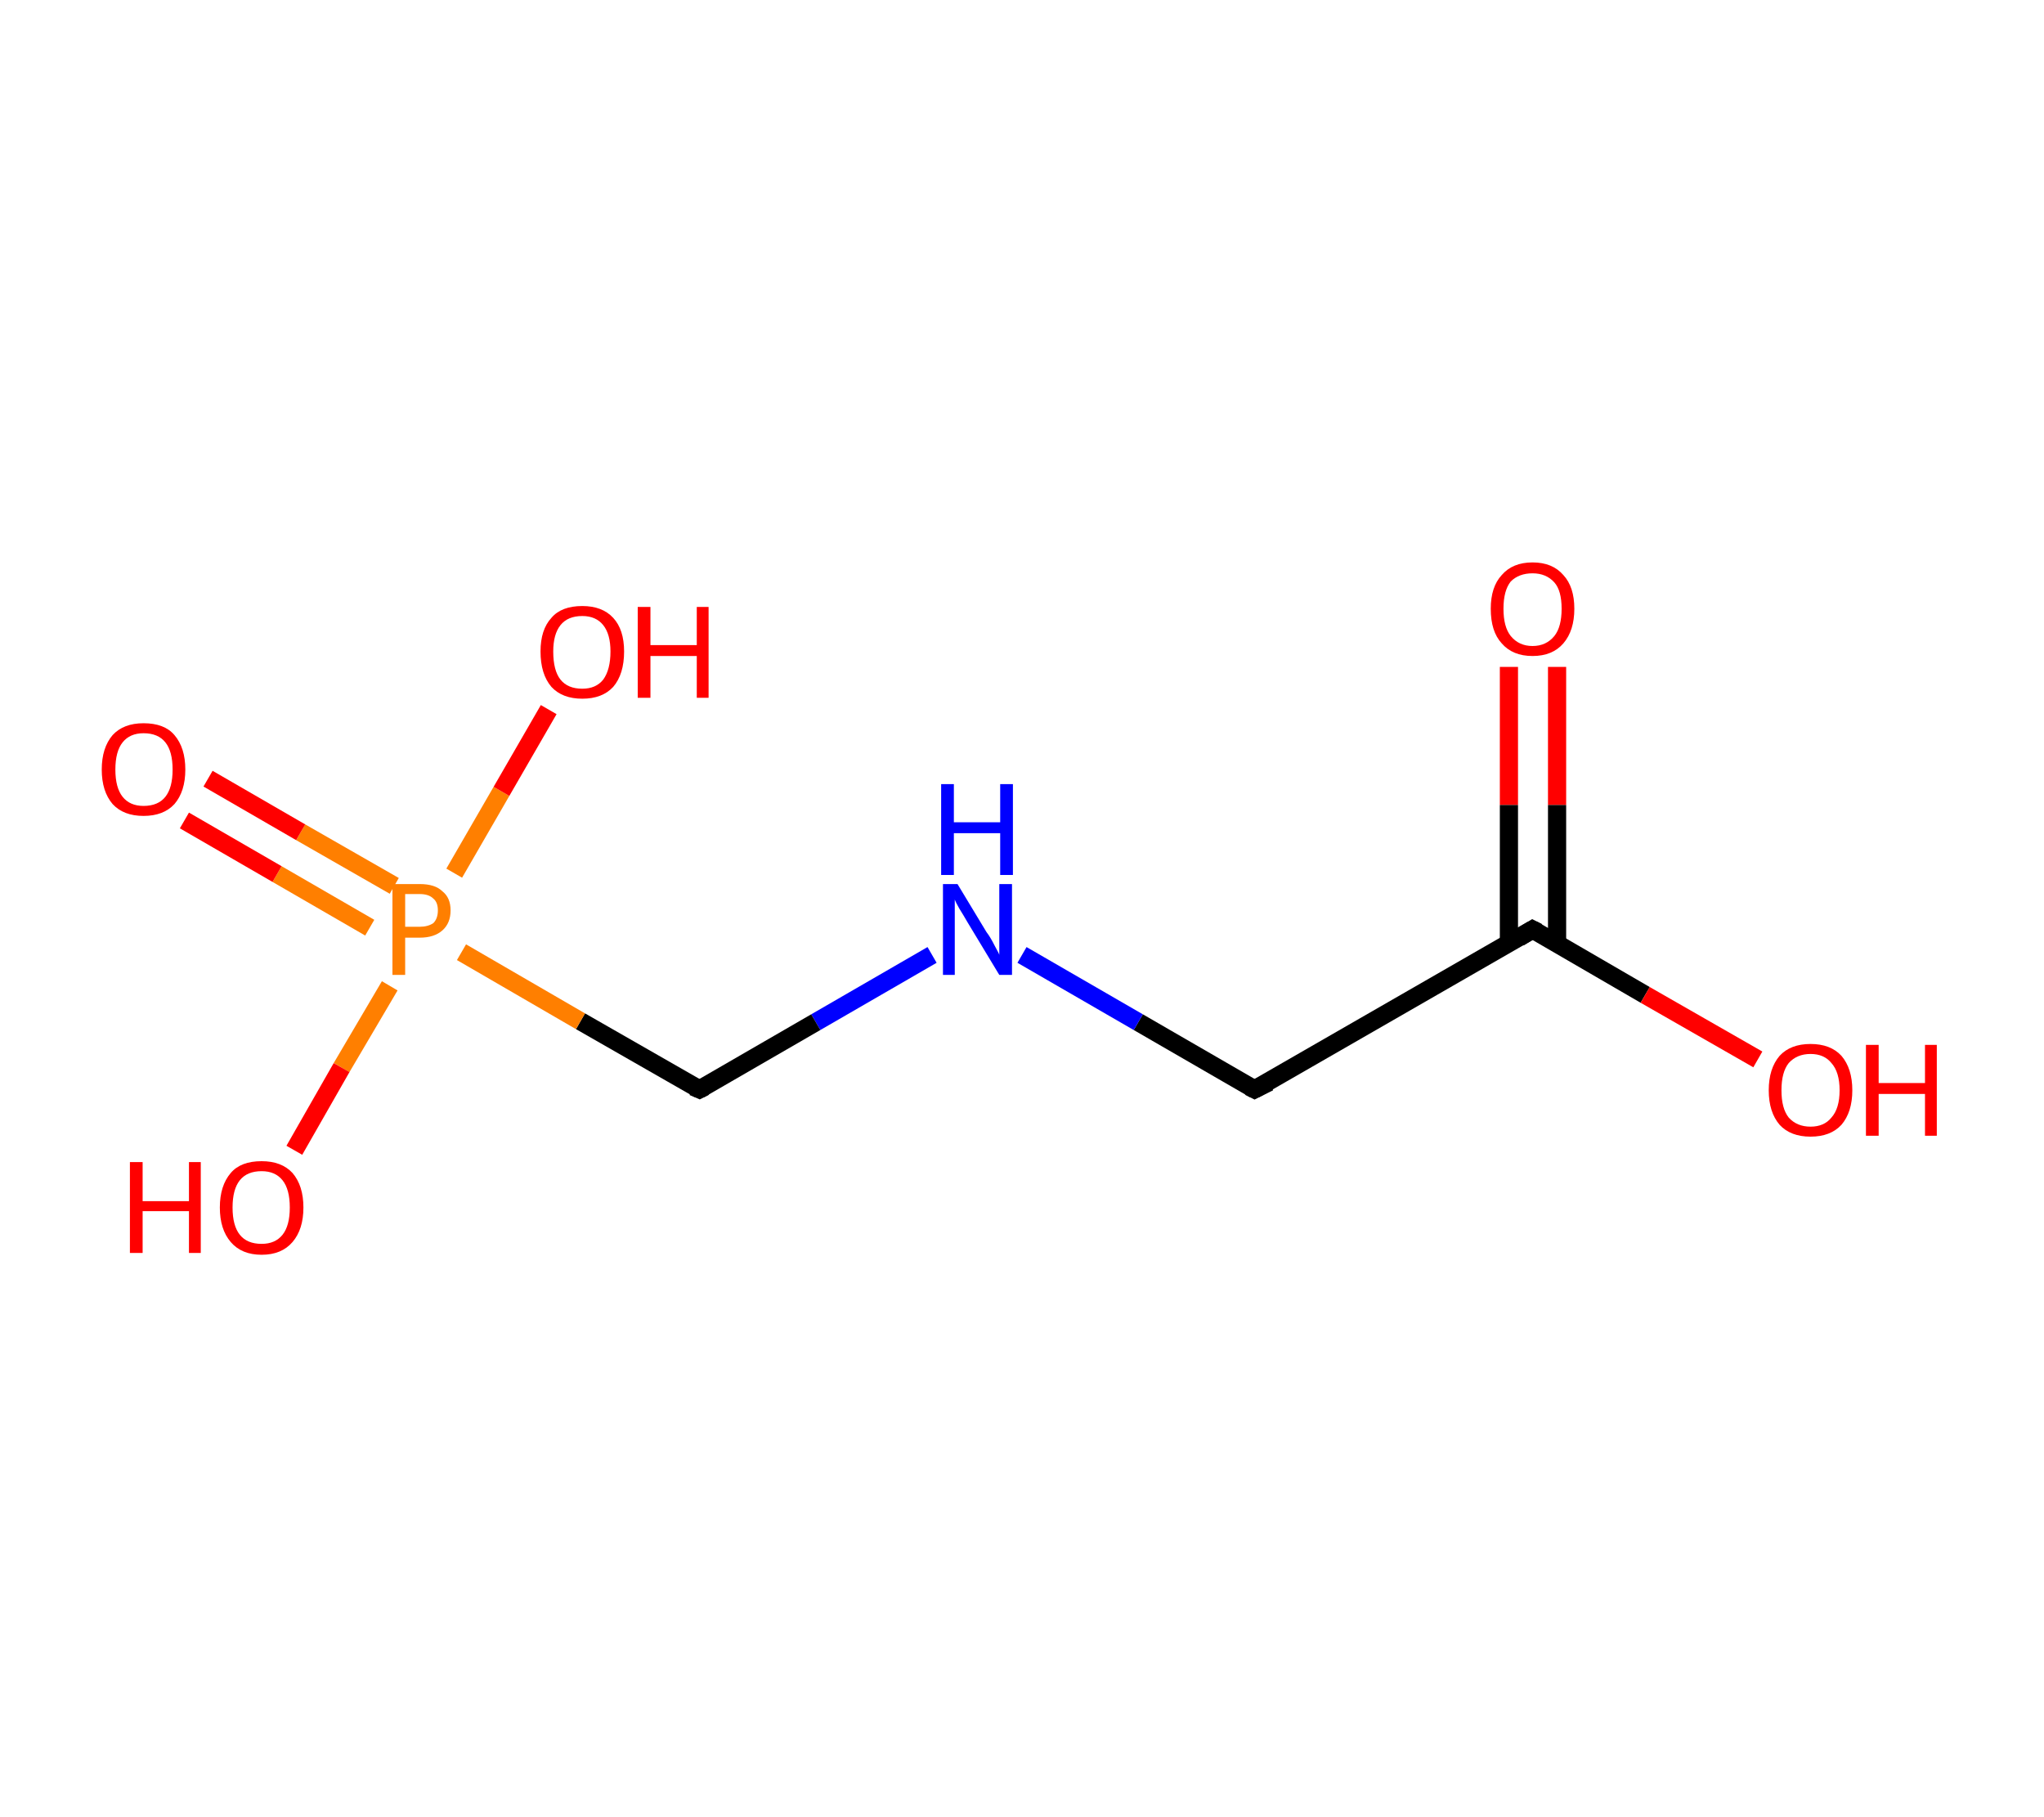 <?xml version='1.0' encoding='ASCII' standalone='yes'?>
<svg xmlns="http://www.w3.org/2000/svg" xmlns:rdkit="http://www.rdkit.org/xml" xmlns:xlink="http://www.w3.org/1999/xlink" version="1.1" baseProfile="full" xml:space="preserve" width="225px" height="200px" viewBox="0 0 225 200">
<!-- END OF HEADER -->
<rect style="opacity:1.0;fill:#FFFFFF;stroke:none" width="225.0" height="200.0" x="0.0" y="0.0"> </rect>
<path class="bond-0 atom-0 atom-1" d="M 171.4,73.4 L 171.4,88.6" style="fill:none;fill-rule:evenodd;stroke:#FF0000;stroke-width:2.0px;stroke-linecap:butt;stroke-linejoin:miter;stroke-opacity:1"/>
<path class="bond-0 atom-0 atom-1" d="M 171.4,88.6 L 171.4,103.8" style="fill:none;fill-rule:evenodd;stroke:#000000;stroke-width:2.0px;stroke-linecap:butt;stroke-linejoin:miter;stroke-opacity:1"/>
<path class="bond-0 atom-0 atom-1" d="M 166.1,73.4 L 166.1,88.6" style="fill:none;fill-rule:evenodd;stroke:#FF0000;stroke-width:2.0px;stroke-linecap:butt;stroke-linejoin:miter;stroke-opacity:1"/>
<path class="bond-0 atom-0 atom-1" d="M 166.1,88.6 L 166.1,103.8" style="fill:none;fill-rule:evenodd;stroke:#000000;stroke-width:2.0px;stroke-linecap:butt;stroke-linejoin:miter;stroke-opacity:1"/>
<path class="bond-1 atom-1 atom-2" d="M 168.7,102.3 L 181.1,109.5" style="fill:none;fill-rule:evenodd;stroke:#000000;stroke-width:2.0px;stroke-linecap:butt;stroke-linejoin:miter;stroke-opacity:1"/>
<path class="bond-1 atom-1 atom-2" d="M 181.1,109.5 L 193.5,116.6" style="fill:none;fill-rule:evenodd;stroke:#FF0000;stroke-width:2.0px;stroke-linecap:butt;stroke-linejoin:miter;stroke-opacity:1"/>
<path class="bond-2 atom-1 atom-3" d="M 168.7,102.3 L 138.1,119.9" style="fill:none;fill-rule:evenodd;stroke:#000000;stroke-width:2.0px;stroke-linecap:butt;stroke-linejoin:miter;stroke-opacity:1"/>
<path class="bond-3 atom-3 atom-4" d="M 138.1,119.9 L 125.3,112.5" style="fill:none;fill-rule:evenodd;stroke:#000000;stroke-width:2.0px;stroke-linecap:butt;stroke-linejoin:miter;stroke-opacity:1"/>
<path class="bond-3 atom-3 atom-4" d="M 125.3,112.5 L 112.5,105.1" style="fill:none;fill-rule:evenodd;stroke:#0000FF;stroke-width:2.0px;stroke-linecap:butt;stroke-linejoin:miter;stroke-opacity:1"/>
<path class="bond-4 atom-4 atom-5" d="M 102.6,105.1 L 89.8,112.5" style="fill:none;fill-rule:evenodd;stroke:#0000FF;stroke-width:2.0px;stroke-linecap:butt;stroke-linejoin:miter;stroke-opacity:1"/>
<path class="bond-4 atom-4 atom-5" d="M 89.8,112.5 L 77.0,119.9" style="fill:none;fill-rule:evenodd;stroke:#000000;stroke-width:2.0px;stroke-linecap:butt;stroke-linejoin:miter;stroke-opacity:1"/>
<path class="bond-5 atom-5 atom-6" d="M 77.0,119.9 L 63.9,112.4" style="fill:none;fill-rule:evenodd;stroke:#000000;stroke-width:2.0px;stroke-linecap:butt;stroke-linejoin:miter;stroke-opacity:1"/>
<path class="bond-5 atom-5 atom-6" d="M 63.9,112.4 L 50.8,104.8" style="fill:none;fill-rule:evenodd;stroke:#FF7F00;stroke-width:2.0px;stroke-linecap:butt;stroke-linejoin:miter;stroke-opacity:1"/>
<path class="bond-6 atom-6 atom-7" d="M 43.4,97.5 L 33.1,91.6" style="fill:none;fill-rule:evenodd;stroke:#FF7F00;stroke-width:2.0px;stroke-linecap:butt;stroke-linejoin:miter;stroke-opacity:1"/>
<path class="bond-6 atom-6 atom-7" d="M 33.1,91.6 L 22.9,85.7" style="fill:none;fill-rule:evenodd;stroke:#FF0000;stroke-width:2.0px;stroke-linecap:butt;stroke-linejoin:miter;stroke-opacity:1"/>
<path class="bond-6 atom-6 atom-7" d="M 40.7,102.1 L 30.5,96.2" style="fill:none;fill-rule:evenodd;stroke:#FF7F00;stroke-width:2.0px;stroke-linecap:butt;stroke-linejoin:miter;stroke-opacity:1"/>
<path class="bond-6 atom-6 atom-7" d="M 30.5,96.2 L 20.3,90.3" style="fill:none;fill-rule:evenodd;stroke:#FF0000;stroke-width:2.0px;stroke-linecap:butt;stroke-linejoin:miter;stroke-opacity:1"/>
<path class="bond-7 atom-6 atom-8" d="M 42.9,108.5 L 37.6,117.5" style="fill:none;fill-rule:evenodd;stroke:#FF7F00;stroke-width:2.0px;stroke-linecap:butt;stroke-linejoin:miter;stroke-opacity:1"/>
<path class="bond-7 atom-6 atom-8" d="M 37.6,117.5 L 32.4,126.6" style="fill:none;fill-rule:evenodd;stroke:#FF0000;stroke-width:2.0px;stroke-linecap:butt;stroke-linejoin:miter;stroke-opacity:1"/>
<path class="bond-8 atom-6 atom-9" d="M 50.0,96.1 L 55.2,87.1" style="fill:none;fill-rule:evenodd;stroke:#FF7F00;stroke-width:2.0px;stroke-linecap:butt;stroke-linejoin:miter;stroke-opacity:1"/>
<path class="bond-8 atom-6 atom-9" d="M 55.2,87.1 L 60.4,78.1" style="fill:none;fill-rule:evenodd;stroke:#FF0000;stroke-width:2.0px;stroke-linecap:butt;stroke-linejoin:miter;stroke-opacity:1"/>
<path d="M 169.3,102.6 L 168.7,102.3 L 167.2,103.2" style="fill:none;stroke:#000000;stroke-width:2.0px;stroke-linecap:butt;stroke-linejoin:miter;stroke-opacity:1;"/>
<path d="M 139.7,119.1 L 138.1,119.9 L 137.5,119.6" style="fill:none;stroke:#000000;stroke-width:2.0px;stroke-linecap:butt;stroke-linejoin:miter;stroke-opacity:1;"/>
<path d="M 77.6,119.6 L 77.0,119.9 L 76.3,119.6" style="fill:none;stroke:#000000;stroke-width:2.0px;stroke-linecap:butt;stroke-linejoin:miter;stroke-opacity:1;"/>
<path class="atom-0" d="M 164.1 67.0 Q 164.1 64.6, 165.3 63.3 Q 166.5 61.9, 168.7 61.9 Q 170.9 61.9, 172.1 63.3 Q 173.3 64.6, 173.3 67.0 Q 173.3 69.4, 172.1 70.8 Q 170.9 72.2, 168.7 72.2 Q 166.5 72.2, 165.3 70.8 Q 164.1 69.5, 164.1 67.0 M 168.7 71.1 Q 170.2 71.1, 171.1 70.0 Q 171.9 69.0, 171.9 67.0 Q 171.9 65.0, 171.1 64.1 Q 170.2 63.1, 168.7 63.1 Q 167.2 63.1, 166.3 64.0 Q 165.5 65.0, 165.5 67.0 Q 165.5 69.0, 166.3 70.0 Q 167.2 71.1, 168.7 71.1 " fill="#FF0000"/>
<path class="atom-2" d="M 194.7 120.0 Q 194.7 117.6, 195.9 116.2 Q 197.1 114.9, 199.3 114.9 Q 201.5 114.9, 202.7 116.2 Q 203.9 117.6, 203.9 120.0 Q 203.9 122.4, 202.7 123.8 Q 201.5 125.1, 199.3 125.1 Q 197.1 125.1, 195.9 123.8 Q 194.7 122.4, 194.7 120.0 M 199.3 124.0 Q 200.8 124.0, 201.6 123.0 Q 202.5 122.0, 202.5 120.0 Q 202.5 118.0, 201.6 117.0 Q 200.8 116.0, 199.3 116.0 Q 197.8 116.0, 196.9 117.0 Q 196.1 118.0, 196.1 120.0 Q 196.1 122.0, 196.9 123.0 Q 197.8 124.0, 199.3 124.0 " fill="#FF0000"/>
<path class="atom-2" d="M 205.4 115.0 L 206.8 115.0 L 206.8 119.2 L 211.9 119.2 L 211.9 115.0 L 213.2 115.0 L 213.2 125.0 L 211.9 125.0 L 211.9 120.4 L 206.8 120.4 L 206.8 125.0 L 205.4 125.0 L 205.4 115.0 " fill="#FF0000"/>
<path class="atom-4" d="M 105.4 97.3 L 108.6 102.6 Q 109.0 103.1, 109.5 104.1 Q 110.0 105.0, 110.0 105.1 L 110.0 97.3 L 111.4 97.3 L 111.4 107.3 L 110.0 107.3 L 106.5 101.5 Q 106.1 100.8, 105.6 100.0 Q 105.2 99.3, 105.1 99.0 L 105.1 107.3 L 103.8 107.3 L 103.8 97.3 L 105.4 97.3 " fill="#0000FF"/>
<path class="atom-4" d="M 103.6 86.3 L 105.0 86.3 L 105.0 90.5 L 110.1 90.5 L 110.1 86.3 L 111.5 86.3 L 111.5 96.3 L 110.1 96.3 L 110.1 91.7 L 105.0 91.7 L 105.0 96.3 L 103.6 96.3 L 103.6 86.3 " fill="#0000FF"/>
<path class="atom-6" d="M 46.2 97.3 Q 47.9 97.3, 48.7 98.1 Q 49.6 98.8, 49.6 100.2 Q 49.6 101.6, 48.7 102.4 Q 47.8 103.2, 46.2 103.2 L 44.6 103.2 L 44.6 107.3 L 43.2 107.3 L 43.2 97.3 L 46.2 97.3 M 46.2 102.0 Q 47.1 102.0, 47.7 101.6 Q 48.2 101.1, 48.2 100.2 Q 48.2 99.3, 47.7 98.9 Q 47.2 98.4, 46.2 98.4 L 44.6 98.4 L 44.6 102.0 L 46.2 102.0 " fill="#FF7F00"/>
<path class="atom-7" d="M 11.2 84.7 Q 11.2 82.3, 12.4 80.9 Q 13.6 79.6, 15.8 79.6 Q 18.1 79.6, 19.2 80.9 Q 20.4 82.3, 20.4 84.7 Q 20.4 87.1, 19.2 88.5 Q 18.0 89.8, 15.8 89.8 Q 13.6 89.8, 12.4 88.5 Q 11.2 87.1, 11.2 84.7 M 15.8 88.7 Q 17.4 88.7, 18.2 87.7 Q 19.0 86.7, 19.0 84.7 Q 19.0 82.7, 18.2 81.7 Q 17.4 80.7, 15.8 80.7 Q 14.3 80.7, 13.5 81.7 Q 12.7 82.7, 12.7 84.7 Q 12.7 86.7, 13.5 87.7 Q 14.3 88.7, 15.8 88.7 " fill="#FF0000"/>
<path class="atom-8" d="M 14.3 127.9 L 15.7 127.9 L 15.7 132.2 L 20.8 132.2 L 20.8 127.9 L 22.1 127.9 L 22.1 137.9 L 20.8 137.9 L 20.8 133.3 L 15.7 133.3 L 15.7 137.9 L 14.3 137.9 L 14.3 127.9 " fill="#FF0000"/>
<path class="atom-8" d="M 24.2 132.9 Q 24.2 130.5, 25.4 129.1 Q 26.5 127.8, 28.8 127.8 Q 31.0 127.8, 32.2 129.1 Q 33.4 130.5, 33.4 132.9 Q 33.4 135.3, 32.2 136.7 Q 31.0 138.1, 28.8 138.1 Q 26.6 138.1, 25.4 136.7 Q 24.2 135.3, 24.2 132.9 M 28.8 136.9 Q 30.3 136.9, 31.1 135.9 Q 31.9 134.9, 31.9 132.9 Q 31.9 130.9, 31.1 129.9 Q 30.3 128.9, 28.8 128.9 Q 27.2 128.9, 26.4 129.9 Q 25.6 130.9, 25.6 132.9 Q 25.6 134.9, 26.4 135.9 Q 27.2 136.9, 28.8 136.9 " fill="#FF0000"/>
<path class="atom-9" d="M 59.5 71.7 Q 59.5 69.3, 60.7 68.0 Q 61.8 66.7, 64.1 66.7 Q 66.3 66.7, 67.5 68.0 Q 68.7 69.3, 68.7 71.7 Q 68.7 74.2, 67.5 75.6 Q 66.3 76.9, 64.1 76.9 Q 61.9 76.9, 60.7 75.6 Q 59.5 74.2, 59.5 71.7 M 64.1 75.8 Q 65.6 75.8, 66.4 74.8 Q 67.2 73.7, 67.2 71.7 Q 67.2 69.8, 66.4 68.8 Q 65.6 67.8, 64.1 67.8 Q 62.5 67.8, 61.7 68.8 Q 60.9 69.8, 60.9 71.7 Q 60.9 73.8, 61.7 74.8 Q 62.5 75.8, 64.1 75.8 " fill="#FF0000"/>
<path class="atom-9" d="M 70.2 66.8 L 71.6 66.8 L 71.6 71.0 L 76.7 71.0 L 76.7 66.8 L 78.0 66.8 L 78.0 76.8 L 76.7 76.8 L 76.7 72.2 L 71.6 72.2 L 71.6 76.8 L 70.2 76.8 L 70.2 66.8 " fill="#FF0000"/>
</svg>
